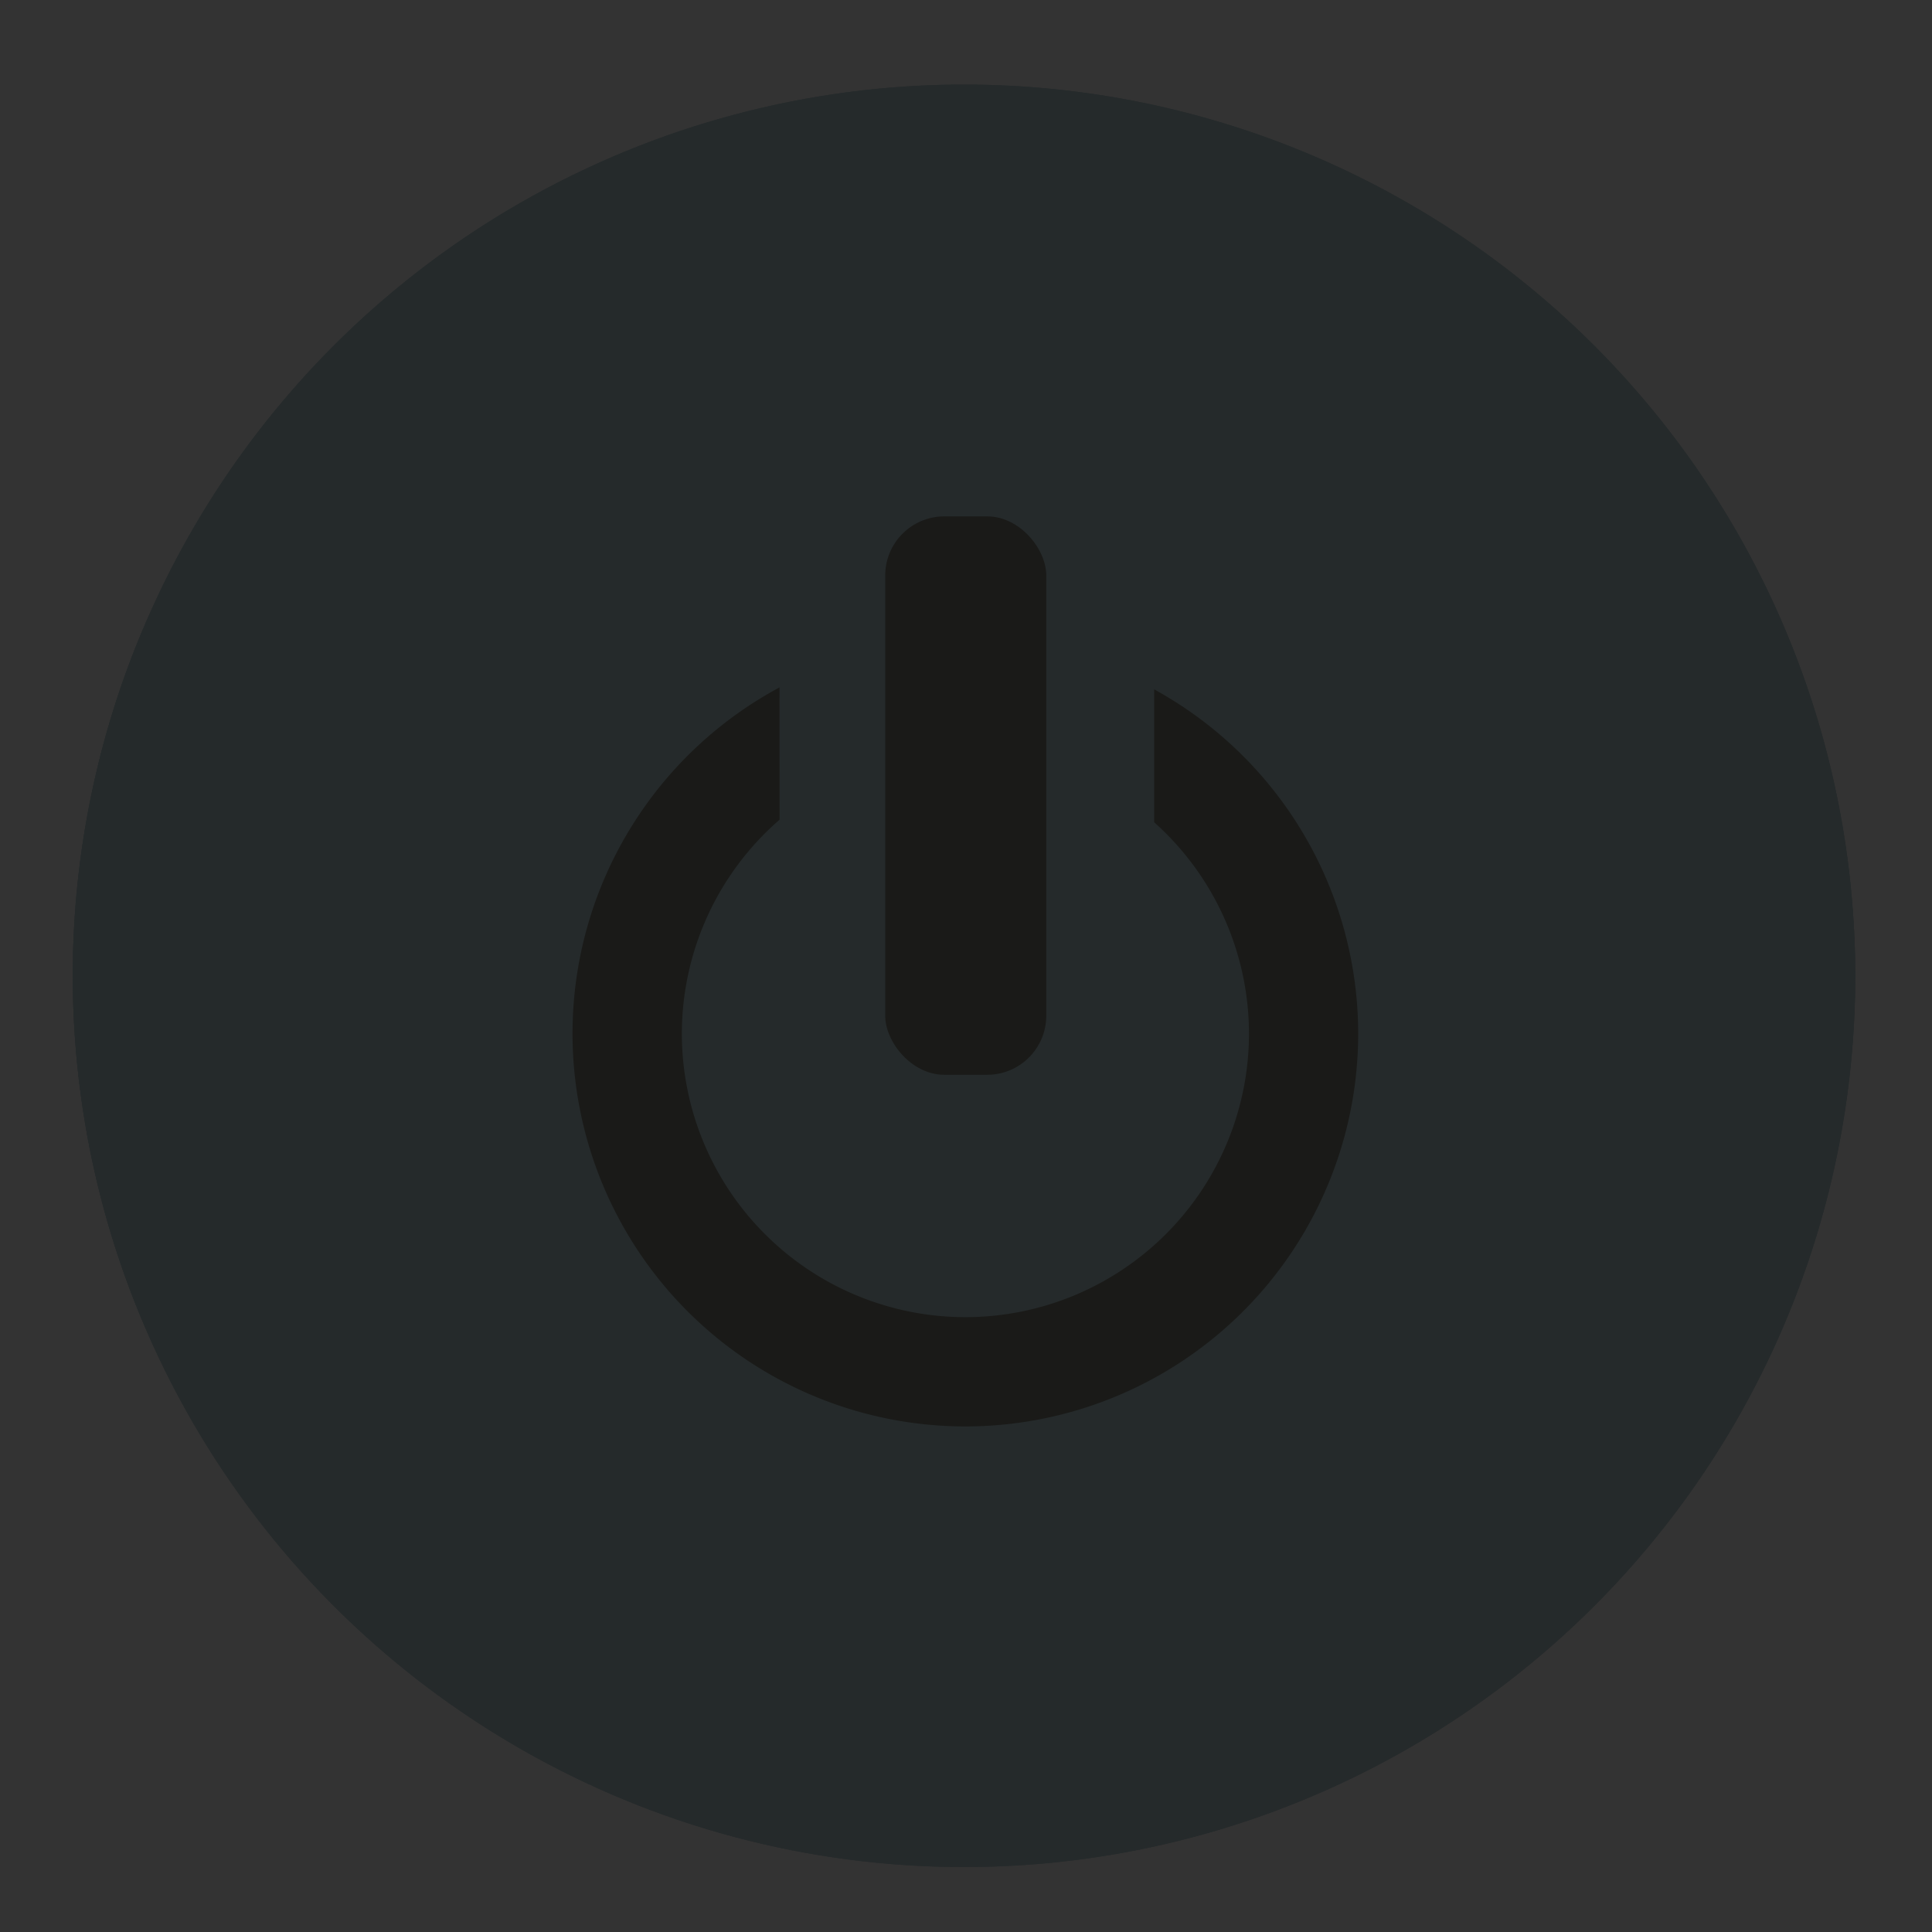 <?xml version="1.0" encoding="UTF-8" standalone="no"?>
<!-- Created with Inkscape (http://www.inkscape.org/) -->

<svg
   width="30"
   height="30"
   id="svg7539"
   version="1.1"
   inkscape:version="1.1.2 (0a00cf5339, 2022-02-04)"
   sodipodi:docname="switch-off-selected.svg"
   xmlns:inkscape="http://www.inkscape.org/namespaces/inkscape"
   xmlns:sodipodi="http://sodipodi.sourceforge.net/DTD/sodipodi-0.dtd"
   xmlns:xlink="http://www.w3.org/1999/xlink"
   xmlns="http://www.w3.org/2000/svg"
   xmlns:svg="http://www.w3.org/2000/svg"
   xmlns:rdf="http://www.w3.org/1999/02/22-rdf-syntax-ns#"
   xmlns:cc="http://creativecommons.org/ns#"
   xmlns:dc="http://purl.org/dc/elements/1.1/">
  <rect width="100%" height="100%" fill="#333333" stroke="none"/>
  <defs
     id="defs7541">
    <linearGradient
       id="selected_fg_color"
       inkscape:swatch="solid">
      <stop
         style="stop-color:#ffffffgit;stop-opacity:1;"
         offset="0"
         id="stop4164" />
    </linearGradient>
    <linearGradient
       id="linearGradient4695-1-4-3-5-0-6">
      <stop
         id="stop4697-9-9-7-0-1-5"
         style="stop-color:#000000;stop-opacity:1;"
         offset="0" />
      <stop
         id="stop4699-5-8-9-0-4-0"
         style="stop-color:#000000;stop-opacity:0"
         offset="1" />
    </linearGradient>
    <linearGradient
       id="linearGradient3768-6">
      <stop
         style="stop-color:#0f0f0f;stop-opacity:1;"
         offset="0"
         id="stop3770-0" />
      <stop
         id="stop3778-6"
         offset="0.078"
         style="stop-color:#171717;stop-opacity:1;" />
      <stop
         style="stop-color:#171717;stop-opacity:1;"
         offset="0.974"
         id="stop3774-2" />
      <stop
         style="stop-color:#1b1b1b;stop-opacity:1;"
         offset="1"
         id="stop3776-2" />
    </linearGradient>
    <linearGradient
       id="linearGradient3969-0-4">
      <stop
         style="stop-color:#353537;stop-opacity:1;"
         offset="0"
         id="stop3971-2-6" />
      <stop
         style="stop-color:#4d4f52;stop-opacity:1;"
         offset="1"
         id="stop3973-0-1" />
    </linearGradient>
    <linearGradient
       id="linearGradient3938">
      <stop
         id="stop3940"
         offset="0"
         style="stop-color:#ffffff;stop-opacity:0;" />
      <stop
         id="stop3942"
         offset="1"
         style="stop-color:#ffffff;stop-opacity:0.549;" />
    </linearGradient>
    <linearGradient
       id="linearGradient6523">
      <stop
         id="stop6525"
         offset="0"
         style="stop-color:#1a1a1a;stop-opacity:1;" />
      <stop
         id="stop6527"
         offset="1"
         style="stop-color:#1a1a1a;stop-opacity:0;" />
    </linearGradient>
    <linearGradient
       id="linearGradient3938-6">
      <stop
         id="stop3940-4"
         offset="0"
         style="stop-color:#bebebe;stop-opacity:1;" />
      <stop
         id="stop3942-8"
         offset="1"
         style="stop-color:#ffffff;stop-opacity:1;" />
    </linearGradient>
    <linearGradient
       inkscape:collect="always"
       xlink:href="#selected_fg_color"
       id="linearGradient4168"
       x1="1046.001"
       y1="337"
       x2="1046.001"
       y2="343"
       gradientUnits="userSpaceOnUse" />
    <linearGradient
       id="offfff"
       inkscape:collect="always">
      <stop
         id="stop1945"
         offset="0"
         style="stop-color:#888a85;stop-opacity:1" />
      <stop
         id="stop1947"
         offset="1"
         style="stop-color:#252a2b;stop-opacity:1" />
    </linearGradient>
    <linearGradient
       id="selected_fg_color-3">
      <stop
         style="stop-color:#ffffffgit;stop-opacity:1;"
         offset="0"
         id="stop6555" />
    </linearGradient>
    <radialGradient
       gradientUnits="userSpaceOnUse"
       r="14.714"
       fy="-323.138"
       fx="60.338"
       cy="-323.138"
       cx="60.338"
       id="radialGradient2929-8"
       xlink:href="#offfff"
       inkscape:collect="always"
       gradientTransform="translate(0,-95.279)" />
    <radialGradient
       gradientUnits="userSpaceOnUse"
       gradientTransform="matrix(1,0,0,0.684,0,-198.822)"
       r="14.714"
       fy="-327.786"
       fx="60.338"
       cy="-327.786"
       cx="60.338"
       id="radialGradient2921-6"
       xlink:href="#offfff"
       inkscape:collect="always" />
    <radialGradient
       r="14.714"
       fy="-325.172"
       fx="61.732"
       cy="-325.172"
       cx="61.732"
       gradientTransform="matrix(1.057,0,0,1.047,297.595,-247.909)"
       gradientUnits="userSpaceOnUse"
       id="radialGradient2839-6"
       xlink:href="#selected_fg_color-3"
       inkscape:collect="always" />
    <radialGradient
       gradientUnits="userSpaceOnUse"
       gradientTransform="matrix(1,0,0,0.694,0,-192.693)"
       r="14.714"
       fy="-318.64"
       fx="60.338"
       cy="-318.64"
       cx="60.338"
       id="radialGradient2913-5"
       xlink:href="#offfff"
       inkscape:collect="always" />
  </defs>
  <sodipodi:namedview
     id="base"
     pagecolor="#ffffff"
     bordercolor="#666666"
     borderopacity="1.0"
     inkscape:pageopacity="0.0"
     inkscape:pageshadow="2"
     inkscape:zoom="8.2495794"
     inkscape:cx="3.6971582"
     inkscape:cy="11.758175"
     inkscape:current-layer="switch-selected"
     showgrid="true"
     inkscape:grid-bbox="true"
     inkscape:document-units="px"
     fit-margin-top="0"
     fit-margin-left="0"
     fit-margin-right="0"
     fit-margin-bottom="0"
     inkscape:window-width="1920"
     inkscape:window-height="1025"
     inkscape:window-x="0"
     inkscape:window-y="27"
     inkscape:window-maximized="1"
     inkscape:snap-bbox="true"
     showguides="true"
     inkscape:guide-bbox="true"
     inkscape:snap-bbox-midpoints="false"
     inkscape:bbox-paths="true"
     inkscape:bbox-nodes="true"
     inkscape:snap-bbox-edge-midpoints="true"
     inkscape:pagecheckerboard="0">
    <inkscape:grid
       type="xygrid"
       id="grid3019"
       empspacing="5"
       visible="true"
       enabled="true"
       snapvisiblegridlinesonly="true"
       originx="-4"
       originy="2.6171874e-06" />
  </sodipodi:namedview>
  <g
     id="layer1"
     inkscape:label="Layer 1"
     inkscape:groupmode="layer"
     transform="translate(-120,94)">
    <g
       transform="translate(-886,-418)"
       style="display:inline;opacity:1"
       id="switch-selected"
       inkscape:label="#g4820">
      <path
         inkscape:connector-curvature="0"
         d="m 1043.003,337 h 0.75 c 0.01,-9e-5 0.016,-3.5e-4 0.023,0 0.191,0.008 0.382,0.096 0.516,0.234 l 1.711,1.711 1.734,-1.711 c 0.199,-0.173 0.335,-0.229 0.516,-0.234 h 0.75 v 0.75 c 0,0.215 -0.026,0.413 -0.188,0.562 l -1.711,1.711 1.688,1.688 c 0.141,0.141 0.211,0.34 0.211,0.539 V 343 h -0.75 c -0.199,-10e-6 -0.398,-0.07 -0.539,-0.211 l -1.711,-1.711 -1.711,1.711 c -0.141,0.141 -0.34,0.211 -0.539,0.211 h -0.75 v -0.75 c 0,-0.199 0.07,-0.398 0.211,-0.539 l 1.711,-1.688 -1.711,-1.711 c -0.158,-0.146 -0.227,-0.352 -0.211,-0.562 V 337 Z"
         id="path10839-9-8-2-2-5-7"
         style="color:#bebebe;font-style:normal;font-variant:normal;font-weight:normal;font-stretch:normal;font-size:medium;line-height:normal;font-family:'Andale Mono';-inkscape-font-specification:'Andale Mono';text-indent:0;text-align:start;text-decoration:none;text-decoration-line:none;letter-spacing:normal;word-spacing:normal;text-transform:none;writing-mode:lr-tb;direction:ltr;text-anchor:start;display:inline;overflow:visible;visibility:visible;opacity:0.6;fill:url(#linearGradient4168);fill-opacity:1;fill-rule:nonzero;stroke:none;stroke-width:1.781;marker:none;enable-background:new" />
      <g
         inkscape:label="#g2813"
         transform="matrix(1.154,0,0,1.154,1010.904,651.357)"
         id="switch-selected-0"
         style="display:inline">
        <rect
           ry="0.123"
           rx="0.123"
           y="-283.709"
           x="-4.25"
           height="26"
           width="26"
           id="rect2795-4"
           style="opacity:0;fill:#babdb7;fill-opacity:0;fill-rule:nonzero;stroke:#fce94f;stroke-width:0;stroke-miterlimit:4;stroke-dasharray:none;stroke-opacity:1" />
        <g
           style="stroke-width:1.083"
           transform="matrix(0.923,0,0,0.923,-0.25,-19.901)"
           id="g2811-8">
          <g
             style="display:inline;stroke-width:1.226"
             id="g2803-7"
             transform="matrix(0.883,0,0,0.883,-43.558,13.781)"
             inkscape:label="#g3454">
            <circle
               style="opacity:1;fill:url(#radialGradient2929-8);fill-opacity:1;fill-rule:nonzero;stroke:#030303;stroke-width:0;stroke-miterlimit:4;stroke-dasharray:none;stroke-opacity:0"
               id="circle2797-1"
               cx="60.338"
               cy="-323.138"
               r="14.714" />
            <path
               id="path2799-7"
               d="m 60.338,-337.852 a 14.714,14.714 0 0 0 -14.715,14.715 14.714,14.714 0 0 0 1.039,5.418 14.714,14.714 0 0 1 13.676,-9.319 14.714,14.714 0 0 1 13.675,9.295 14.714,14.714 0 0 0 1.039,-5.394 14.714,14.714 0 0 0 -14.714,-14.715 z"
               style="opacity:1;fill:url(#radialGradient2921-6);fill-opacity:1;fill-rule:nonzero;stroke:url(#radialGradient2839-6);stroke-width:0;stroke-miterlimit:4;stroke-dasharray:none;stroke-opacity:0"
               inkscape:connector-curvature="0" />
            <path
               id="path2801-2"
               d="m 46.781,-328.855 a 14.714,14.714 0 0 0 -1.157,5.718 14.714,14.714 0 0 0 14.715,14.714 14.714,14.714 0 0 0 14.714,-14.714 14.714,14.714 0 0 0 -1.157,-5.683 14.714,14.714 0 0 1 -13.557,8.997 14.714,14.714 0 0 1 -13.558,-9.033 z"
               style="opacity:1;fill:url(#radialGradient2913-5);fill-opacity:1;fill-rule:nonzero;stroke:#fce94f;stroke-width:0;stroke-miterlimit:4;stroke-dasharray:none;stroke-opacity:1"
               inkscape:connector-curvature="0" />
          </g>
          <g
             id="g2809-7"
             transform="matrix(0.803,0,0,0.803,0.691,-31.5)"
             style="fill:#eeeeec;stroke-width:1.349">
            <path
               inkscape:connector-curvature="0"
               style="opacity:1;fill:#1a1a18;fill-opacity:0.945;stroke:#000000;stroke-width:0;stroke-miterlimit:4;stroke-dasharray:none;stroke-opacity:0.988"
               d="m 7.895,-304.177 a 7.132,7.134 0 0 0 -3.758,6.283 7.132,7.134 0 0 0 7.132,7.134 7.132,7.134 0 0 0 7.132,-7.134 7.132,7.134 0 0 0 -3.705,-6.248 v 2.413 a 5.149,5.15 0 0 1 1.722,3.835 5.149,5.15 0 0 1 -5.148,5.15 5.149,5.15 0 0 1 -5.148,-5.15 5.149,5.15 0 0 1 1.774,-3.881 z"
               id="path2805-2" />
            <rect
               style="opacity:1;fill:#1a1a18;fill-opacity:0.945;stroke:#000000;stroke-width:0;stroke-miterlimit:4;stroke-dasharray:none;stroke-opacity:0.988"
               id="rect2807-2"
               width="2.924"
               height="10.138"
               x="9.814"
               y="-307.282"
               rx="1.073"
               ry="1.073" />
          </g>
        </g>
      </g>
    </g>
  </g>
</svg>
